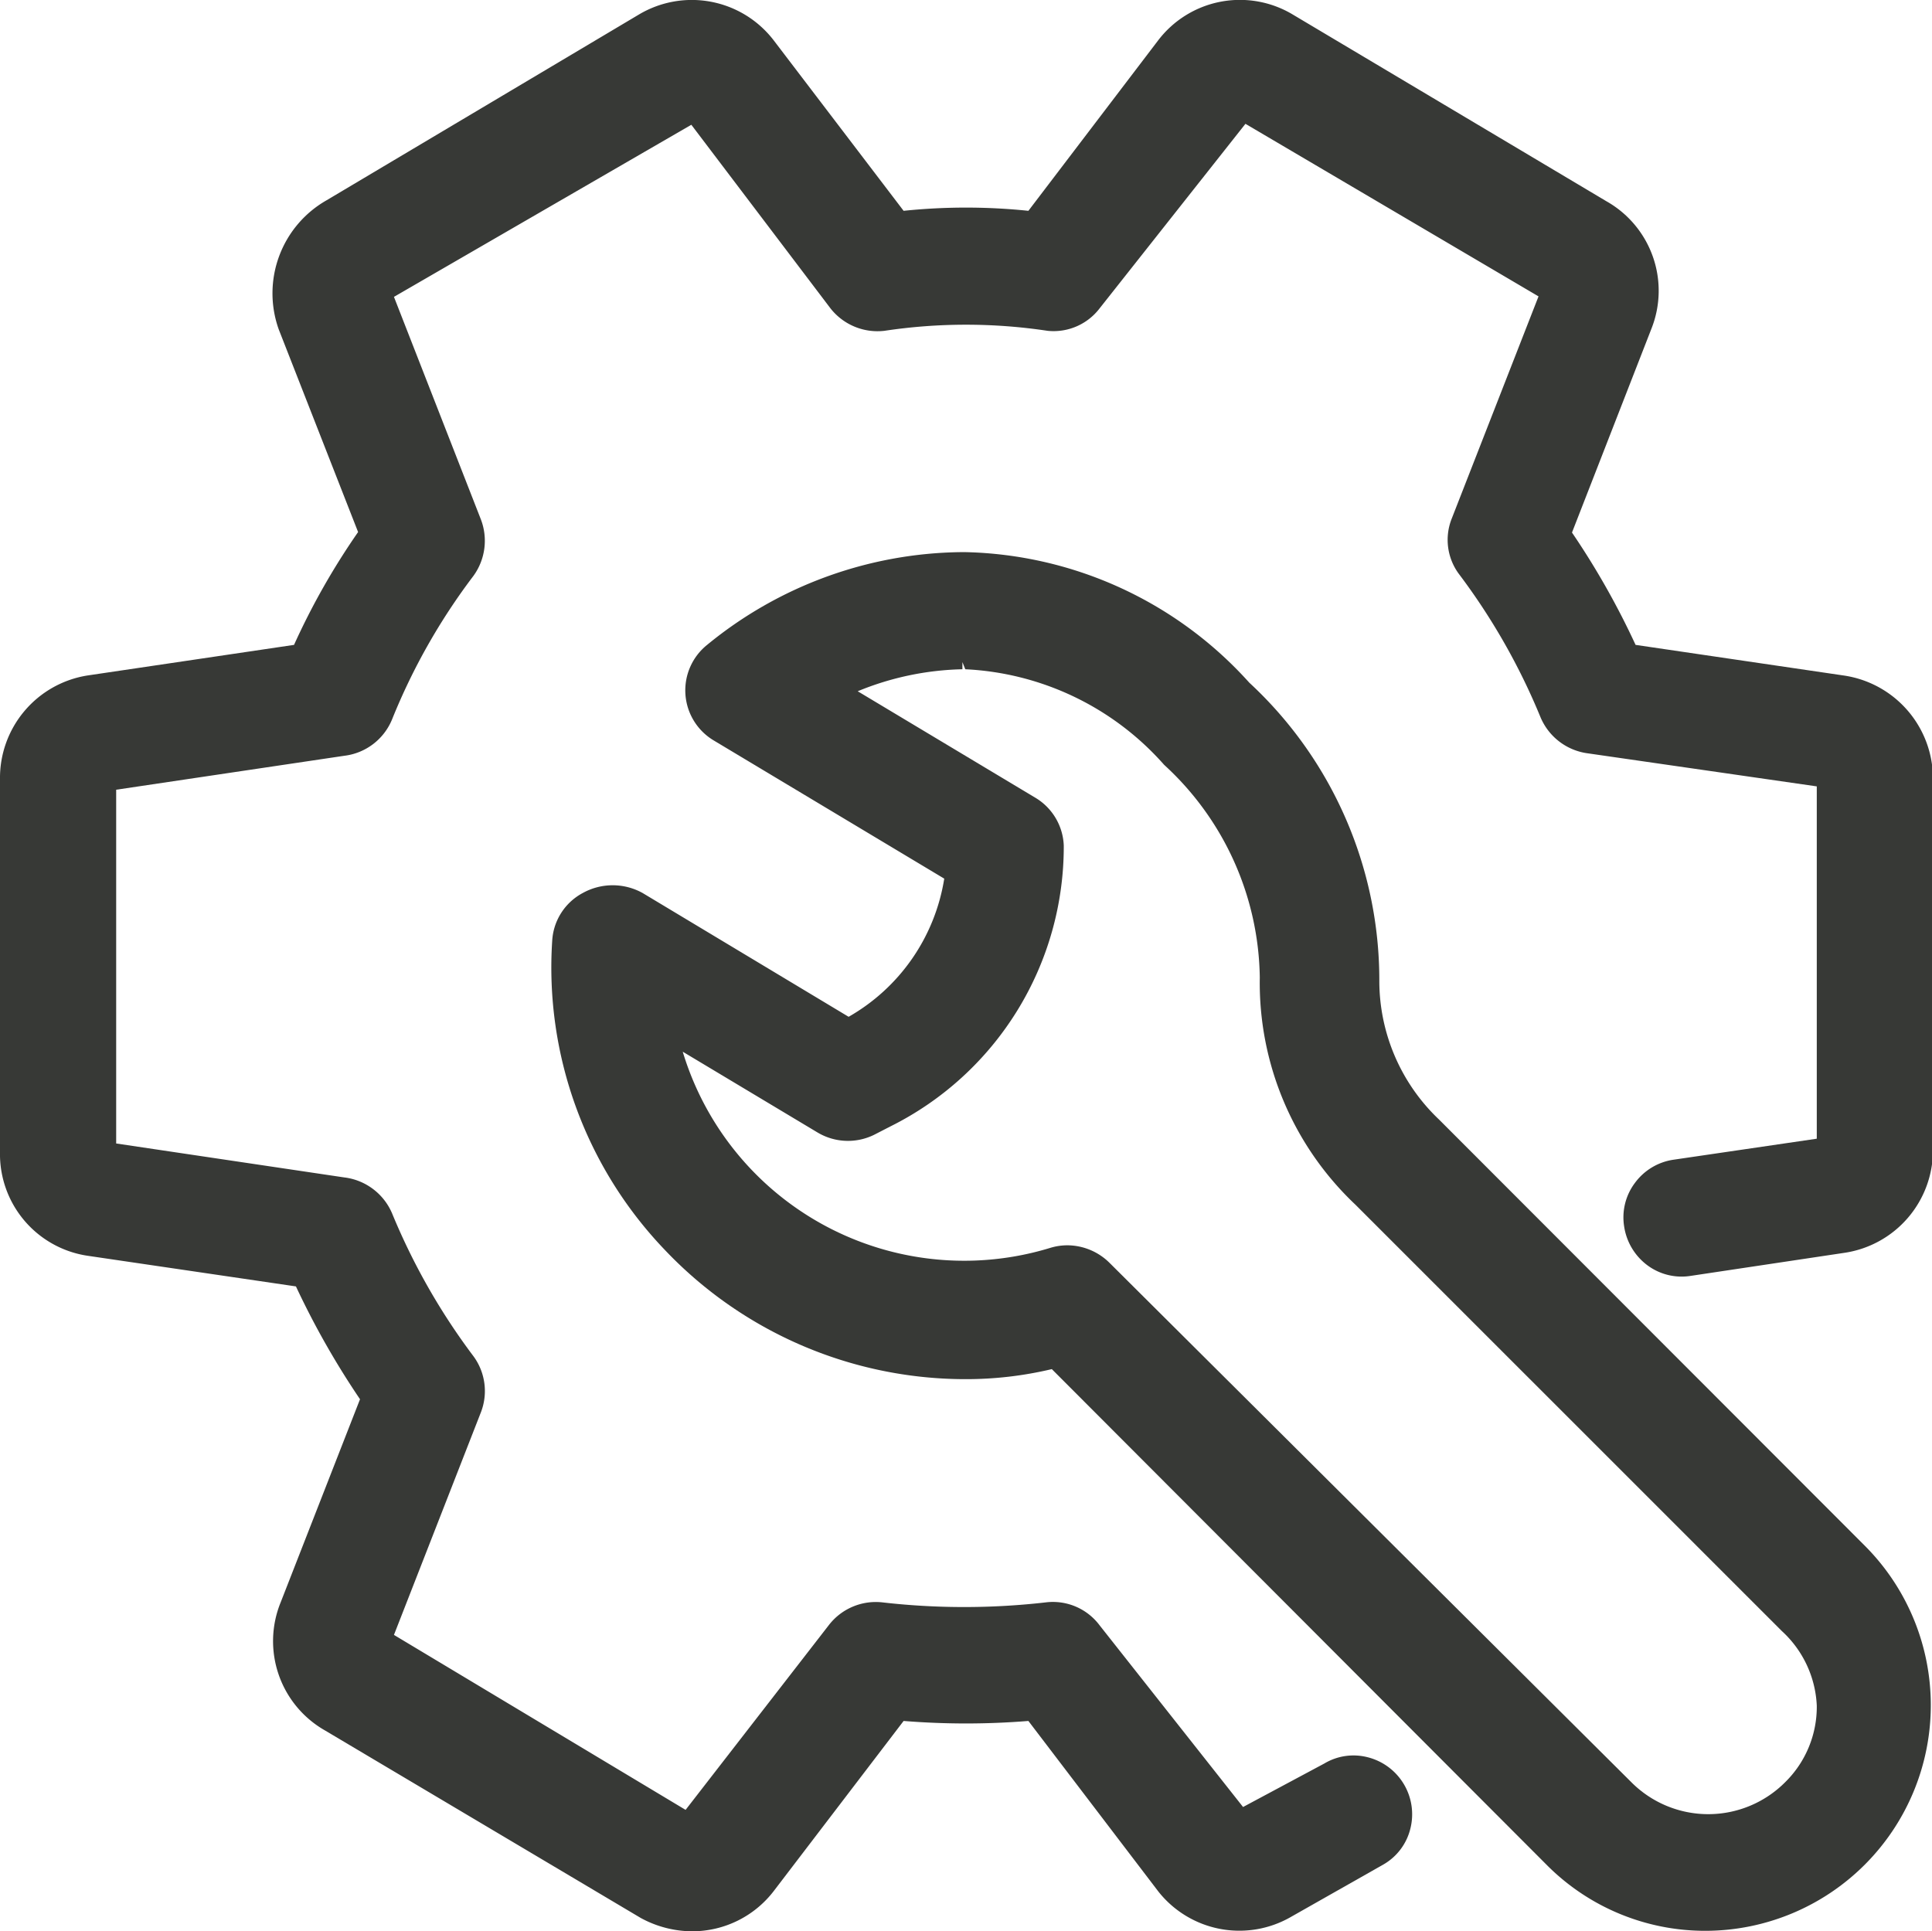 <svg id="Capa_1" data-name="Capa 1" xmlns="http://www.w3.org/2000/svg" viewBox="0 0 40.41 40.4"><defs><style>.cls-1{fill:#373936;}</style></defs><path class="cls-1" d="M38.56,14.13l-4.35-.64a16.45,16.45,0,0,0-1.33-2.35l1.66-4.26a2.15,2.15,0,0,0-.94-2.67L27.05.31a2.15,2.15,0,0,0-2.83.54L21.51,4.41a12.65,12.65,0,0,0-2.61,0L16.18.84A2.16,2.16,0,0,0,13.37.3L6.83,4.19a2.24,2.24,0,0,0-1,2.7l1.66,4.24a14.91,14.91,0,0,0-1.34,2.36l-4.32.64A2.17,2.17,0,0,0,0,16.3v7.8a2.15,2.15,0,0,0,1.84,2.17l4.35.64a17.2,17.2,0,0,0,1.34,2.36L5.87,33.52A2.15,2.15,0,0,0,6.8,36.2l6.6,3.92a2.26,2.26,0,0,0,1.08.28,2.15,2.15,0,0,0,1.71-.85L18.9,36a16.25,16.25,0,0,0,2.61,0l2.72,3.57A2.16,2.16,0,0,0,27,40.1L28.94,39a1.19,1.19,0,0,0,.56-.75,1.23,1.23,0,0,0-.89-1.49,1.19,1.19,0,0,0-.91.13L26,37.8,23,34a1.22,1.22,0,0,0-1.13-.48,15,15,0,0,1-3.41,0,1.24,1.24,0,0,0-1.12.47l-3,3.87L8.24,34.2l1.82-4.66a1.23,1.23,0,0,0-.15-1.16,13.55,13.55,0,0,1-1.71-3,1.25,1.25,0,0,0-1-.75l-4.77-.71V16.52l4.77-.71a1.24,1.24,0,0,0,1-.76,13,13,0,0,1,1.7-3,1.25,1.25,0,0,0,.16-1.18L8.24,6.21l6.22-3.6,2.91,3.84a1.25,1.25,0,0,0,1.13.47,11.46,11.46,0,0,1,3.41,0A1.21,1.21,0,0,0,23,6.45l3.05-3.86L32.18,6.2l-1.82,4.66A1.2,1.2,0,0,0,30.51,12a13.49,13.49,0,0,1,1.71,3,1.25,1.25,0,0,0,1,.76l4.78.69v7.37l-3,.44a1.22,1.22,0,0,0-.8.48,1.2,1.2,0,0,0-.23.91,1.24,1.24,0,0,0,.49.82,1.2,1.2,0,0,0,.9.22l3.2-.48a2.17,2.17,0,0,0,1.87-2.17V16.3A2.18,2.18,0,0,0,38.56,14.13Z"/><path class="cls-1" d="M30.1,23.42a4,4,0,0,1-1.25-2.91,8.48,8.48,0,0,0-2.72-6.23,8.23,8.23,0,0,0-5.93-2.73h-.11a8.52,8.52,0,0,0-5.3,1.94,1.22,1.22,0,0,0,.14,2l4.82,2.89a4.06,4.06,0,0,1-2,2.89l-4.31-2.59a1.29,1.29,0,0,0-1.25,0,1.21,1.21,0,0,0-.64,1,8.54,8.54,0,0,0,2.34,6.45,8.67,8.67,0,0,0,6.29,2.72A7.75,7.75,0,0,0,22,28.64L32.34,39a4.67,4.67,0,0,0,3.34,1.39A4.72,4.72,0,0,0,39,32.33ZM20.19,14A5.92,5.92,0,0,1,24.35,16a6.14,6.14,0,0,1,2,4.45,6.38,6.38,0,0,0,2,4.75l8.92,8.92A2.25,2.25,0,0,1,38,35.68a2.21,2.21,0,0,1-.66,1.6,2.27,2.27,0,0,1-3.22,0L23.2,26.41a1.26,1.26,0,0,0-.87-.36,1.23,1.23,0,0,0-.35.05A6.15,6.15,0,0,1,14.28,22l2.82,1.69a1.24,1.24,0,0,0,1.18.05l.35-.18a6.54,6.54,0,0,0,3.62-5.87,1.22,1.22,0,0,0-.59-1l-3.72-2.23A6.07,6.07,0,0,1,20.13,14v-.15Z"/></svg>